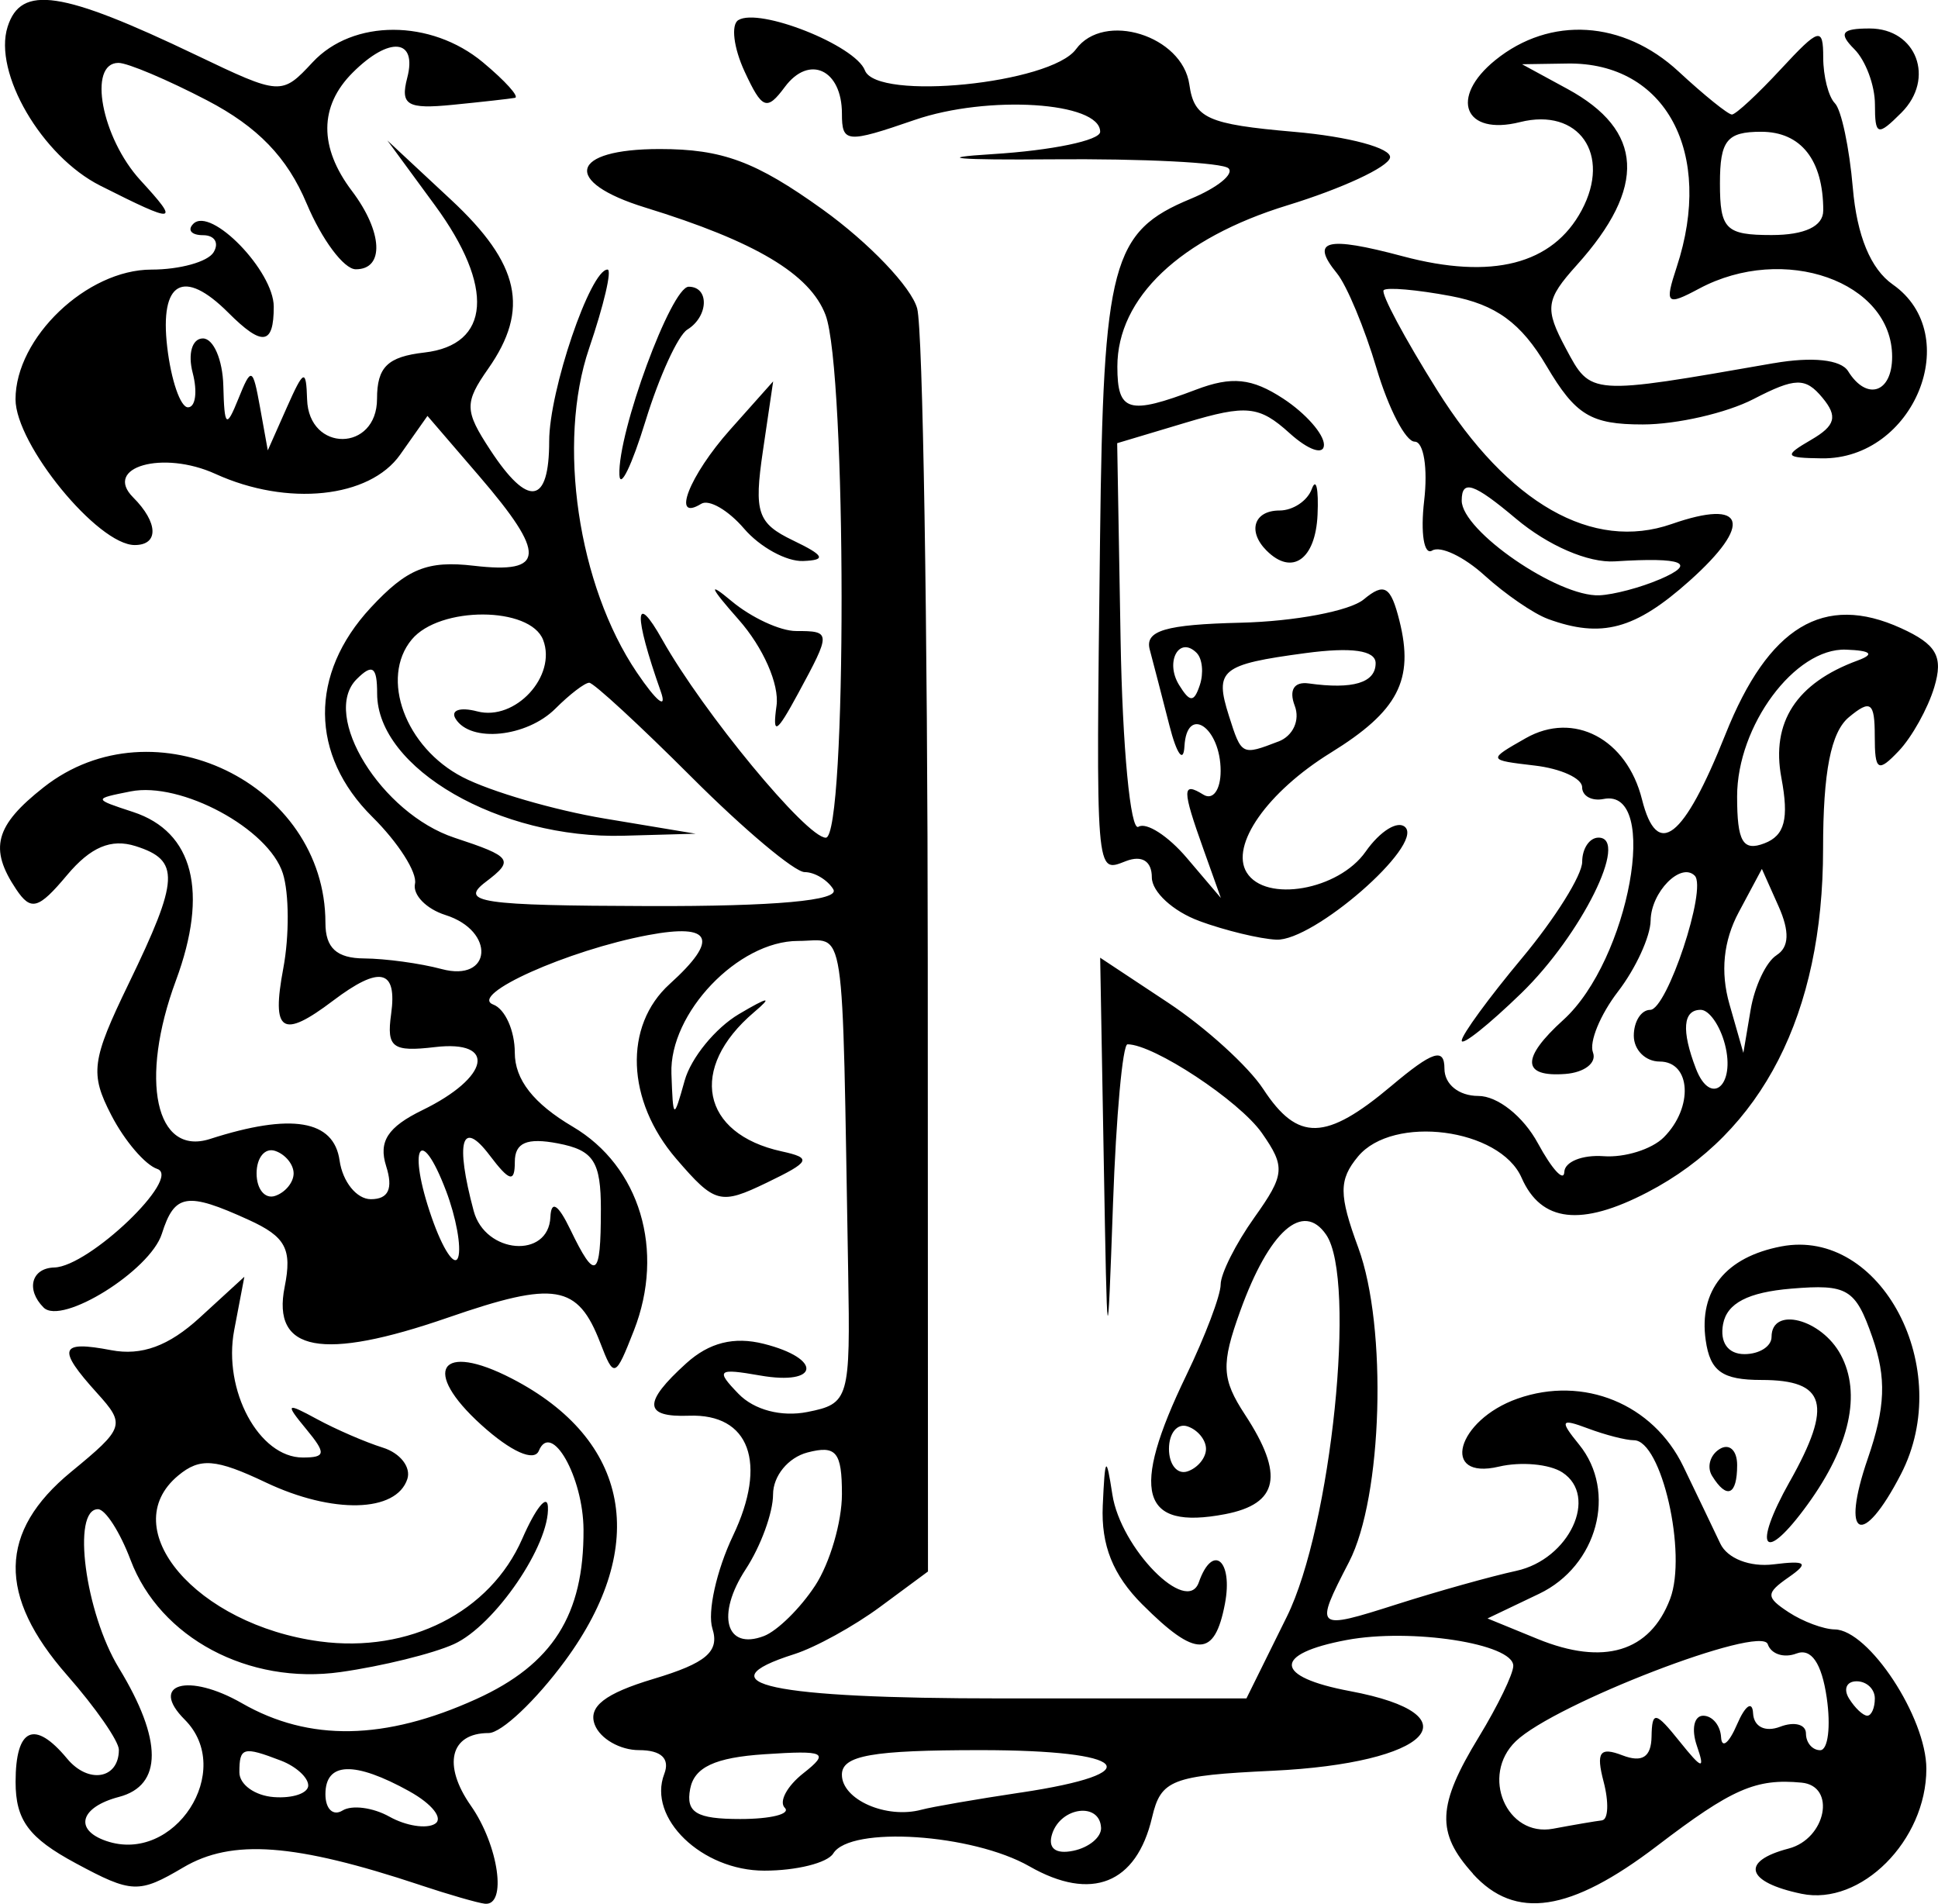 <?xml version="1.0" encoding="UTF-8" standalone="no"?>
<!-- Created with Inkscape (http://www.inkscape.org/) -->

<svg
   width="52.954mm"
   height="52.015mm"
   viewBox="0 0 52.954 52.015"
   version="1.1"
   id="svg5"
   inkscape:version="1.1 (c4e8f9ed74, 2021-05-24)"
   sodipodi:docname="ornatei7.svg"
   xmlns:inkscape="http://www.inkscape.org/namespaces/inkscape"
   xmlns:sodipodi="http://sodipodi.sourceforge.net/DTD/sodipodi-0.dtd"
   xmlns="http://www.w3.org/2000/svg"
   xmlns:svg="http://www.w3.org/2000/svg">
  <sodipodi:namedview
     id="namedview7"
     pagecolor="#ffffff"
     bordercolor="#666666"
     borderopacity="1.0"
     inkscape:pageshadow="2"
     inkscape:pageopacity="0.0"
     inkscape:pagecheckerboard="0"
     inkscape:document-units="mm"
     showgrid="false"
     inkscape:zoom="0.66903058"
     inkscape:cx="-452.14674"
     inkscape:cy="211.50005"
     inkscape:window-width="2506"
     inkscape:window-height="1403"
     inkscape:window-x="1974"
     inkscape:window-y="0"
     inkscape:window-maximized="1"
     inkscape:current-layer="layer1" />
  <defs
     id="defs2" />
  <g
     inkscape:label="Layer 1"
     inkscape:groupmode="layer"
     id="layer1"
     transform="translate(-224.456,-114.826)">
    <path
       style="fill:#000000;stroke-width:0.47"
       d="m 235.935,166.329 c -3.431,-1.139 -5.141,-1.266 -6.471,-0.48 -1.216,0.718 -1.406,0.711 -2.941,-0.116 -1.283,-0.691 -1.641,-1.176 -1.641,-2.221 0,-1.476 0.517,-1.709 1.407,-0.637 0.582,0.702 1.415,0.559 1.415,-0.241 0,-0.234 -0.635,-1.15 -1.411,-2.033 -1.912,-2.177 -1.879,-3.928 0.105,-5.559 1.461,-1.201 1.491,-1.291 0.71,-2.154 -1.102,-1.218 -1.028,-1.442 0.385,-1.172 0.832,0.159 1.574,-0.113 2.42,-0.888 l 1.22,-1.118 -0.278,1.46 c -0.312,1.641 0.677,3.479 1.873,3.479 0.632,0 0.645,-0.111 0.091,-0.781 -0.578,-0.7 -0.547,-0.728 0.295,-0.27 0.517,0.281 1.329,0.633 1.803,0.781 0.474,0.148 0.775,0.534 0.669,0.858 -0.302,0.918 -2.041,0.96 -3.868,0.093 -1.367,-0.649 -1.798,-0.683 -2.392,-0.189 -1.747,1.45 0.5,4.081 3.871,4.533 2.434,0.326 4.651,-0.798 5.529,-2.805 0.364,-0.833 0.68,-1.229 0.701,-0.881 0.063,1.034 -1.45,3.249 -2.565,3.758 -0.57,0.26 -1.964,0.604 -3.097,0.764 -2.518,0.357 -4.938,-0.934 -5.741,-3.061 -0.288,-0.763 -0.689,-1.388 -0.891,-1.388 -0.723,0 -0.35,2.828 0.572,4.34 1.196,1.962 1.197,3.208 0.002,3.521 -1.059,0.277 -1.24,0.895 -0.353,1.202 1.87,0.646 3.536,-1.927 2.148,-3.315 -0.981,-0.981 0.098,-1.288 1.566,-0.446 1.837,1.054 3.908,1.017 6.403,-0.115 2.086,-0.947 2.942,-2.301 2.929,-4.628 -0.008,-1.437 -0.88,-2.976 -1.221,-2.155 -0.128,0.309 -0.764,0.023 -1.57,-0.706 -1.654,-1.495 -1.134,-2.285 0.834,-1.267 3.225,1.668 3.77,4.561 1.453,7.711 -0.799,1.086 -1.739,1.974 -2.089,1.974 -1.051,0 -1.264,0.873 -0.485,1.985 0.76,1.086 0.996,2.749 0.38,2.678 -0.194,-0.022 -0.988,-0.251 -1.764,-0.509 z m -0.289,-2.558 c -1.507,-0.835 -2.298,-0.808 -2.298,0.078 0,0.403 0.21,0.604 0.467,0.445 0.257,-0.159 0.834,-0.083 1.284,0.169 0.449,0.251 1.009,0.339 1.243,0.194 0.235,-0.145 -0.079,-0.543 -0.696,-0.885 z m -2.768,-0.164 c 0,-0.215 -0.335,-0.519 -0.744,-0.676 -1.035,-0.397 -1.137,-0.368 -1.137,0.32 0,0.333 0.423,0.637 0.941,0.676 0.517,0.039 0.941,-0.105 0.941,-0.32 z m 31.824,2.411 c -1.012,-1.119 -0.98,-1.862 0.164,-3.737 0.516,-0.847 0.939,-1.72 0.939,-1.94 0,-0.605 -2.788,-1.037 -4.554,-0.706 -2.03,0.381 -1.99,1.006 0.09,1.396 3.479,0.653 2.193,1.974 -2.121,2.177 -2.749,0.13 -3.044,0.244 -3.285,1.274 -0.426,1.814 -1.655,2.306 -3.349,1.338 -1.562,-0.893 -4.893,-1.112 -5.362,-0.353 -0.16,0.259 -1.007,0.47 -1.883,0.47 -1.709,0 -3.198,-1.437 -2.735,-2.641 0.162,-0.421 -0.082,-0.652 -0.691,-0.652 -0.517,0 -1.06,-0.312 -1.207,-0.693 -0.189,-0.494 0.271,-0.853 1.603,-1.253 1.443,-0.432 1.81,-0.746 1.611,-1.375 -0.142,-0.448 0.111,-1.589 0.562,-2.536 0.949,-1.99 0.453,-3.342 -1.203,-3.28 -1.241,0.046 -1.262,-0.357 -0.075,-1.431 0.627,-0.568 1.304,-0.738 2.117,-0.534 1.613,0.405 1.528,1.151 -0.099,0.866 -1.16,-0.203 -1.221,-0.151 -0.588,0.502 0.426,0.44 1.172,0.636 1.882,0.495 1.139,-0.226 1.174,-0.347 1.113,-3.847 -0.173,-9.865 -0.045,-9.023 -1.369,-9.023 -1.636,0 -3.519,1.972 -3.46,3.624 0.045,1.266 0.059,1.273 0.362,0.19 0.173,-0.619 0.84,-1.435 1.482,-1.815 0.811,-0.48 0.937,-0.495 0.412,-0.05 -1.799,1.529 -1.444,3.319 0.755,3.8 0.835,0.183 0.789,0.279 -0.408,0.857 -1.268,0.612 -1.416,0.572 -2.47,-0.652 -1.367,-1.589 -1.444,-3.634 -0.18,-4.778 1.355,-1.226 1.162,-1.664 -0.588,-1.336 -2.195,0.412 -4.926,1.637 -4.233,1.898 0.323,0.122 0.588,0.713 0.588,1.312 0,0.739 0.51,1.391 1.584,2.025 1.836,1.083 2.526,3.383 1.671,5.568 -0.509,1.299 -0.544,1.312 -0.918,0.341 -0.617,-1.602 -1.236,-1.705 -4.156,-0.695 -3.449,1.194 -4.824,0.936 -4.469,-0.837 0.207,-1.037 0.028,-1.371 -0.985,-1.832 -1.689,-0.77 -2.023,-0.716 -2.371,0.382 -0.319,1.005 -2.735,2.511 -3.231,2.014 -0.49,-0.49 -0.332,-1.078 0.293,-1.094 0.95,-0.024 3.499,-2.464 2.812,-2.693 -0.329,-0.11 -0.893,-0.769 -1.253,-1.466 -0.591,-1.142 -0.544,-1.497 0.476,-3.603 1.382,-2.853 1.407,-3.364 0.186,-3.751 -0.669,-0.212 -1.228,0.024 -1.872,0.791 -0.784,0.935 -0.987,0.991 -1.391,0.389 -0.747,-1.115 -0.578,-1.742 0.752,-2.788 3.007,-2.366 7.698,-0.108 7.698,3.706 0,0.684 0.307,0.966 1.058,0.971 0.582,0.004 1.535,0.134 2.117,0.29 1.377,0.369 1.478,-1.041 0.105,-1.476 -0.524,-0.166 -0.899,-0.551 -0.833,-0.855 0.066,-0.304 -0.457,-1.125 -1.164,-1.825 -1.709,-1.693 -1.727,-3.904 -0.048,-5.715 0.992,-1.069 1.55,-1.297 2.822,-1.148 1.956,0.228 1.988,-0.305 0.146,-2.448 l -1.415,-1.646 -0.746,1.058 c -0.838,1.189 -3.081,1.422 -5.048,0.526 -1.437,-0.655 -3.076,-0.187 -2.248,0.642 0.687,0.687 0.707,1.302 0.043,1.302 -1.008,0 -3.257,-2.75 -3.257,-3.983 0,-1.682 1.95,-3.543 3.714,-3.543 0.773,0 1.536,-0.212 1.696,-0.47 0.16,-0.259 0.031,-0.47 -0.286,-0.47 -0.317,0 -0.437,-0.14 -0.266,-0.311 0.48,-0.48 2.198,1.29 2.198,2.265 0,1.052 -0.312,1.093 -1.243,0.162 -1.223,-1.223 -1.878,-0.854 -1.668,0.941 0.106,0.905 0.361,1.646 0.567,1.646 0.206,0 0.264,-0.423 0.129,-0.941 -0.138,-0.526 -0.014,-0.941 0.279,-0.941 0.289,0 0.54,0.582 0.558,1.294 0.029,1.129 0.081,1.174 0.412,0.353 0.353,-0.876 0.393,-0.86 0.591,0.235 l 0.212,1.176 0.522,-1.176 c 0.461,-1.038 0.526,-1.063 0.552,-0.218 0.045,1.455 1.911,1.44 1.911,-0.015 0,-0.867 0.288,-1.149 1.294,-1.264 1.808,-0.208 1.923,-1.794 0.29,-4.02 l -1.301,-1.774 1.74,1.621 c 1.88,1.751 2.153,2.99 1.016,4.613 -0.655,0.935 -0.65,1.147 0.054,2.221 1.038,1.584 1.611,1.499 1.611,-0.239 0,-1.38 1.125,-4.689 1.594,-4.689 0.127,0 -0.1,0.97 -0.504,2.155 -0.879,2.579 -0.305,6.472 1.304,8.852 0.542,0.802 0.837,1.035 0.654,0.518 -0.743,-2.103 -0.723,-2.773 0.043,-1.411 1.118,1.988 3.943,5.409 4.467,5.409 0.58,0 0.573,-12.756 -0.007,-14.283 -0.425,-1.119 -1.918,-2.008 -4.925,-2.934 -2.285,-0.704 -2.066,-1.599 0.392,-1.599 1.714,0 2.625,0.338 4.455,1.652 1.265,0.909 2.427,2.126 2.582,2.705 0.155,0.579 0.285,8.58 0.289,17.78 l 0.006,16.728 -1.303,0.963 c -0.716,0.53 -1.775,1.113 -2.352,1.296 -2.537,0.805 -0.642,1.21 5.654,1.209 l 6.703,-0.001 1.104,-2.233 c 1.215,-2.456 1.911,-9.212 1.075,-10.434 -0.633,-0.926 -1.558,-0.107 -2.348,2.08 -0.528,1.461 -0.51,1.859 0.13,2.836 1.078,1.646 0.919,2.437 -0.546,2.718 -2.308,0.441 -2.601,-0.603 -1.061,-3.789 0.517,-1.071 0.941,-2.189 0.941,-2.485 0,-0.296 0.414,-1.119 0.92,-1.83 0.836,-1.173 0.854,-1.385 0.207,-2.31 -0.616,-0.88 -2.956,-2.424 -3.672,-2.424 -0.133,0 -0.311,1.958 -0.396,4.351 -0.153,4.276 -0.157,4.255 -0.253,-1.183 l -0.098,-5.534 1.858,1.23 c 1.022,0.676 2.191,1.738 2.598,2.359 0.945,1.442 1.707,1.423 3.504,-0.089 1.125,-0.947 1.447,-1.051 1.447,-0.47 0,0.43 0.393,0.747 0.926,0.747 0.526,0 1.229,0.558 1.628,1.294 0.386,0.711 0.71,1.064 0.721,0.784 0.01,-0.28 0.493,-0.474 1.072,-0.432 0.579,0.043 1.32,-0.189 1.646,-0.515 0.814,-0.814 0.746,-2.071 -0.113,-2.071 -0.388,0 -0.706,-0.318 -0.706,-0.706 0,-0.388 0.202,-0.706 0.448,-0.706 0.459,0 1.561,-3.321 1.217,-3.666 -0.38,-0.38 -1.195,0.447 -1.205,1.224 -0.006,0.437 -0.407,1.312 -0.892,1.942 -0.485,0.631 -0.792,1.379 -0.684,1.663 0.109,0.284 -0.231,0.548 -0.754,0.588 -1.194,0.09 -1.213,-0.428 -0.055,-1.477 1.798,-1.627 2.659,-6.348 1.101,-6.036 -0.323,0.065 -0.588,-0.08 -0.588,-0.322 0,-0.242 -0.582,-0.508 -1.294,-0.591 -1.291,-0.152 -1.292,-0.153 -0.246,-0.748 1.312,-0.746 2.761,0.017 3.176,1.673 0.415,1.654 1.135,1.093 2.28,-1.777 1.176,-2.95 2.687,-3.863 4.797,-2.902 0.974,0.444 1.161,0.775 0.909,1.613 -0.174,0.58 -0.611,1.365 -0.971,1.743 -0.569,0.599 -0.655,0.545 -0.655,-0.41 0,-0.924 -0.113,-1.006 -0.706,-0.514 -0.493,0.409 -0.706,1.494 -0.706,3.601 0,4.502 -1.66,7.747 -4.798,9.38 -1.815,0.945 -2.906,0.819 -3.44,-0.397 -0.593,-1.352 -3.514,-1.731 -4.469,-0.581 -0.528,0.636 -0.527,1.043 0.007,2.493 0.799,2.17 0.663,6.814 -0.251,8.582 -0.959,1.855 -0.937,1.875 1.308,1.159 1.1,-0.351 2.567,-0.762 3.261,-0.913 1.448,-0.316 2.254,-2.039 1.258,-2.689 -0.351,-0.229 -1.132,-0.3 -1.735,-0.158 -1.611,0.38 -1.155,-1.272 0.513,-1.859 1.802,-0.634 3.7,0.143 4.526,1.851 0.373,0.773 0.828,1.722 1.012,2.111 0.192,0.406 0.808,0.647 1.453,0.567 0.898,-0.111 0.98,-0.041 0.414,0.353 -0.627,0.437 -0.627,0.543 0,0.955 0.388,0.255 0.955,0.466 1.259,0.47 0.93,0.012 2.504,2.406 2.504,3.808 0,1.96 -1.79,3.752 -3.41,3.415 -1.519,-0.316 -1.683,-0.889 -0.353,-1.236 1.024,-0.268 1.307,-1.711 0.353,-1.801 -1.251,-0.119 -1.901,0.166 -3.95,1.73 -2.37,1.809 -3.876,2.036 -5.033,0.758 z m -10.161,-1.257 c -0.037,-0.698 -1.089,-0.57 -1.333,0.163 -0.132,0.396 0.083,0.572 0.574,0.47 0.432,-0.089 0.773,-0.374 0.76,-0.633 z m 13.69,-0.2 c 0.17,-0.019 0.189,-0.494 0.042,-1.055 -0.212,-0.809 -0.105,-0.958 0.514,-0.72 0.539,0.207 0.786,0.049 0.796,-0.509 0.013,-0.711 0.105,-0.696 0.769,0.132 0.612,0.764 0.701,0.786 0.47,0.118 -0.156,-0.453 -0.079,-0.823 0.172,-0.823 0.251,0 0.471,0.265 0.489,0.588 0.018,0.323 0.215,0.165 0.437,-0.353 0.222,-0.517 0.419,-0.654 0.437,-0.302 0.019,0.369 0.331,0.524 0.739,0.368 0.388,-0.149 0.706,-0.066 0.706,0.185 0,0.251 0.175,0.456 0.389,0.456 0.214,0 0.294,-0.648 0.178,-1.439 -0.138,-0.943 -0.424,-1.358 -0.829,-1.202 -0.34,0.13 -0.692,0.015 -0.782,-0.256 -0.181,-0.542 -5.823,1.631 -6.883,2.651 -0.975,0.937 -0.254,2.629 1.018,2.391 0.566,-0.106 1.168,-0.209 1.338,-0.228 z m -22.331,-0.341 c -0.168,-0.168 0.061,-0.595 0.51,-0.947 0.721,-0.567 0.598,-0.627 -1.062,-0.517 -1.354,0.089 -1.921,0.354 -2.034,0.947 -0.123,0.647 0.171,0.823 1.368,0.823 0.838,0 1.386,-0.138 1.218,-0.306 z m 6.445,-0.416 c 3.565,-0.535 2.975,-1.16 -1.094,-1.16 -2.969,0 -3.791,0.145 -3.791,0.671 0,0.681 1.212,1.215 2.174,0.957 0.29,-0.078 1.51,-0.289 2.711,-0.469 z m 23.339,-2.571 c 0,-0.259 -0.224,-0.47 -0.498,-0.47 -0.274,0 -0.367,0.212 -0.207,0.47 0.16,0.259 0.384,0.47 0.498,0.47 0.114,0 0.207,-0.212 0.207,-0.47 z m -5.594,-2.719 c 0.472,-1.24 -0.235,-4.337 -0.989,-4.337 -0.217,0 -0.783,-0.145 -1.257,-0.323 -0.747,-0.28 -0.779,-0.221 -0.24,0.442 1.045,1.286 0.501,3.315 -1.092,4.076 l -1.411,0.674 1.368,0.56 c 1.805,0.738 3.07,0.357 3.621,-1.092 z m -23.363,-0.361 c 0.404,-0.616 0.734,-1.743 0.734,-2.504 0,-1.152 -0.157,-1.343 -0.941,-1.138 -0.528,0.138 -0.941,0.642 -0.941,1.148 0,0.496 -0.336,1.415 -0.746,2.041 -0.816,1.246 -0.549,2.227 0.498,1.826 0.364,-0.14 0.993,-0.758 1.396,-1.374 z m 10.682,-3.74 c 0,-0.246 -0.228,-0.523 -0.506,-0.615 -0.278,-0.093 -0.506,0.184 -0.506,0.615 0,0.431 0.228,0.708 0.506,0.615 0.278,-0.093 0.506,-0.37 0.506,-0.615 z m -20.765,-7.05 c -0.707,-1.859 -1.063,-1.197 -0.392,0.728 0.305,0.876 0.631,1.366 0.723,1.088 0.092,-0.277 -0.057,-1.095 -0.331,-1.817 z m 4.231,0.519 c 0,-1.324 -0.198,-1.629 -1.176,-1.816 -0.846,-0.162 -1.176,-0.02 -1.176,0.505 0,0.577 -0.145,0.539 -0.691,-0.183 -0.762,-1.007 -0.942,-0.374 -0.433,1.524 0.315,1.176 2.045,1.315 2.096,0.168 0.021,-0.47 0.21,-0.353 0.542,0.335 0.69,1.431 0.837,1.337 0.837,-0.533 z m -8.396,-0.996 c 0,-0.246 -0.228,-0.523 -0.506,-0.615 -0.278,-0.093 -0.506,0.184 -0.506,0.615 0,0.431 0.228,0.708 0.506,0.615 0.278,-0.093 0.506,-0.37 0.506,-0.615 z m 2.528,-0.2 c -0.213,-0.672 0.042,-1.066 0.992,-1.529 1.838,-0.896 2.043,-1.922 0.343,-1.722 -1.163,0.137 -1.326,0.014 -1.199,-0.9 0.171,-1.228 -0.303,-1.338 -1.586,-0.368 -1.396,1.056 -1.689,0.866 -1.36,-0.885 0.166,-0.883 0.16,-2.05 -0.012,-2.592 -0.388,-1.224 -2.783,-2.514 -4.159,-2.241 -1.026,0.204 -1.025,0.204 0.068,0.563 1.648,0.541 2.066,2.184 1.169,4.604 -1.007,2.718 -0.557,4.809 0.933,4.329 2.221,-0.715 3.382,-0.522 3.539,0.588 0.083,0.582 0.467,1.058 0.855,1.058 0.481,0 0.614,-0.287 0.417,-0.905 z m 36.58,-3.329 c -0.135,-0.517 -0.433,-0.94 -0.661,-0.94 -0.485,0 -0.531,0.563 -0.131,1.605 0.402,1.048 1.09,0.471 0.792,-0.665 z m 1.41,-2.433 c 0.346,-0.215 0.364,-0.647 0.056,-1.337 l -0.455,-1.02 -0.633,1.184 c -0.419,0.783 -0.505,1.633 -0.253,2.513 l 0.38,1.33 0.198,-1.176 c 0.109,-0.647 0.428,-1.319 0.709,-1.493 z m -25.771,-1.8 c -0.16,-0.259 -0.513,-0.47 -0.784,-0.47 -0.272,0 -1.658,-1.164 -3.081,-2.587 -1.423,-1.423 -2.685,-2.587 -2.805,-2.587 -0.12,0 -0.535,0.318 -0.923,0.706 -0.783,0.783 -2.32,0.94 -2.728,0.279 -0.145,-0.235 0.122,-0.326 0.593,-0.202 1.037,0.271 2.177,-0.966 1.799,-1.952 -0.353,-0.921 -2.829,-0.929 -3.59,-0.012 -0.876,1.055 -0.174,2.952 1.391,3.761 0.76,0.393 2.504,0.901 3.874,1.13 l 2.492,0.415 -1.969,0.055 c -3.383,0.095 -6.734,-1.838 -6.734,-3.884 0,-0.737 -0.127,-0.826 -0.56,-0.393 -0.985,0.985 0.674,3.671 2.674,4.332 1.574,0.519 1.639,0.611 0.853,1.207 -0.737,0.559 -0.14,0.647 4.469,0.66 3.43,0.01 5.216,-0.152 5.029,-0.455 z m 25.905,-3.044 c -0.286,-1.522 0.409,-2.592 2.083,-3.207 0.474,-0.174 0.37,-0.272 -0.319,-0.297 -1.394,-0.051 -2.974,2.08 -2.974,4.01 0,1.238 0.157,1.508 0.746,1.282 0.556,-0.213 0.674,-0.669 0.464,-1.788 z m -17.459,22.587 c -0.806,-0.806 -1.133,-1.622 -1.084,-2.705 0.061,-1.349 0.095,-1.389 0.262,-0.305 0.226,1.474 2.042,3.319 2.363,2.401 0.376,-1.074 0.941,-0.607 0.713,0.588 -0.282,1.477 -0.793,1.482 -2.253,0.021 z m 17.691,-3.367 c 1.179,-2.099 0.991,-2.77 -0.776,-2.77 -1.072,0 -1.403,-0.236 -1.524,-1.084 -0.193,-1.359 0.544,-2.274 2.065,-2.565 2.727,-0.521 4.758,3.344 3.269,6.223 -1.055,2.041 -1.658,1.758 -0.906,-0.425 0.484,-1.405 0.514,-2.202 0.125,-3.318 -0.462,-1.325 -0.679,-1.454 -2.217,-1.326 -1.179,0.099 -1.753,0.397 -1.861,0.966 -0.095,0.501 0.133,0.823 0.584,0.823 0.407,0 0.74,-0.212 0.74,-0.47 0,-0.846 1.366,-0.493 1.891,0.488 0.567,1.059 0.251,2.492 -0.901,4.083 -1.203,1.662 -1.536,1.237 -0.49,-0.626 z m -2.126,-0.15 c -0.149,-0.241 -0.056,-0.571 0.207,-0.733 0.263,-0.163 0.478,0.035 0.478,0.438 0,0.826 -0.282,0.948 -0.685,0.295 z m -6.841,-11.891 c 0,-0.156 0.741,-1.17 1.646,-2.254 0.905,-1.084 1.646,-2.268 1.646,-2.632 0,-0.364 0.201,-0.661 0.446,-0.661 0.851,0 -0.473,2.664 -2.113,4.254 -0.894,0.866 -1.625,1.448 -1.625,1.292 z m -7.173,-3.271 c -0.711,-0.26 -1.294,-0.795 -1.294,-1.189 0,-0.444 -0.269,-0.614 -0.706,-0.446 -0.837,0.321 -0.82,0.536 -0.709,-8.824 0.089,-7.518 0.318,-8.376 2.475,-9.27 0.727,-0.301 1.193,-0.676 1.035,-0.834 -0.157,-0.157 -2.334,-0.268 -4.837,-0.246 -2.557,0.023 -3.262,-0.04 -1.61,-0.142 1.617,-0.1 2.94,-0.375 2.94,-0.61 0,-0.817 -3.07,-1.013 -5.072,-0.323 -1.857,0.64 -1.984,0.628 -1.984,-0.174 0,-1.204 -0.896,-1.622 -1.56,-0.728 -0.492,0.662 -0.62,0.613 -1.1,-0.423 -0.299,-0.645 -0.376,-1.277 -0.172,-1.403 0.572,-0.353 3.197,0.688 3.46,1.373 0.323,0.842 5.076,0.365 5.767,-0.578 0.762,-1.042 2.908,-0.374 3.098,0.964 0.131,0.924 0.494,1.087 2.864,1.293 1.493,0.129 2.671,0.447 2.619,0.706 -0.052,0.259 -1.314,0.845 -2.804,1.302 -2.932,0.9 -4.646,2.526 -4.646,4.406 0,1.24 0.307,1.33 2.15,0.63 0.978,-0.372 1.526,-0.315 2.383,0.246 0.612,0.401 1.112,0.969 1.112,1.261 0,0.293 -0.424,0.149 -0.942,-0.32 -0.826,-0.747 -1.175,-0.783 -2.825,-0.288 l -1.883,0.564 0.093,5.362 c 0.051,2.949 0.27,5.252 0.487,5.119 0.216,-0.134 0.812,0.249 1.323,0.851 l 0.93,1.094 -0.473,-1.324 c -0.591,-1.654 -0.591,-1.862 -0.003,-1.498 0.259,0.16 0.47,-0.133 0.47,-0.65 0,-1.191 -0.924,-1.818 -0.989,-0.671 -0.026,0.468 -0.21,0.216 -0.408,-0.56 -0.198,-0.776 -0.441,-1.713 -0.54,-2.083 -0.139,-0.519 0.427,-0.686 2.489,-0.735 1.468,-0.035 2.978,-0.321 3.356,-0.635 0.566,-0.47 0.739,-0.367 0.977,0.58 0.407,1.622 -0.034,2.47 -1.88,3.61 -1.729,1.069 -2.752,2.527 -2.293,3.27 0.515,0.833 2.512,0.483 3.249,-0.569 0.397,-0.566 0.885,-0.867 1.085,-0.667 0.497,0.497 -2.51,3.117 -3.524,3.071 -0.449,-0.02 -1.398,-0.25 -2.109,-0.51 z m 2.166,-4.902 c 0.399,-0.153 0.595,-0.584 0.445,-0.976 -0.165,-0.431 -0.018,-0.667 0.382,-0.611 1.21,0.169 1.828,-0.018 1.828,-0.553 0,-0.351 -0.653,-0.445 -1.92,-0.275 -2.31,0.31 -2.488,0.456 -2.089,1.712 0.344,1.085 0.35,1.088 1.354,0.702 z m -2.235,-2.421 c -0.478,-0.478 -0.873,0.242 -0.48,0.877 0.296,0.48 0.407,0.48 0.566,0.002 0.109,-0.327 0.07,-0.722 -0.086,-0.878 z m -11.48,1.441 c 0.081,-0.579 -0.366,-1.593 -1.034,-2.349 -0.792,-0.895 -0.856,-1.062 -0.198,-0.51 0.538,0.451 1.332,0.82 1.764,0.82 0.962,0 0.963,0.036 0.056,1.71 -0.593,1.095 -0.703,1.157 -0.588,0.329 z m 21.074,-2.371 c -0.388,-0.142 -1.166,-0.677 -1.729,-1.188 -0.563,-0.512 -1.207,-0.817 -1.43,-0.679 -0.224,0.138 -0.322,-0.475 -0.219,-1.362 0.104,-0.887 -0.013,-1.613 -0.259,-1.613 -0.246,0 -0.714,-0.9 -1.041,-1.999 -0.326,-1.1 -0.813,-2.269 -1.082,-2.599 -0.743,-0.911 -0.298,-1.027 1.795,-0.468 2.439,0.651 4.099,0.225 4.891,-1.256 0.818,-1.528 -0.08,-2.812 -1.685,-2.409 -1.525,0.383 -1.943,-0.667 -0.674,-1.694 1.497,-1.212 3.496,-1.088 5.006,0.311 0.698,0.647 1.354,1.176 1.458,1.176 0.104,0 0.708,-0.56 1.342,-1.245 1.044,-1.126 1.153,-1.156 1.153,-0.314 0,0.512 0.144,1.075 0.319,1.251 0.176,0.176 0.396,1.216 0.49,2.313 0.112,1.307 0.487,2.215 1.092,2.639 1.969,1.379 0.581,4.781 -1.938,4.75 -1.023,-0.013 -1.052,-0.065 -0.29,-0.508 0.663,-0.386 0.73,-0.638 0.305,-1.149 -0.464,-0.559 -0.741,-0.553 -1.884,0.038 -0.737,0.381 -2.099,0.693 -3.026,0.693 -1.418,0 -1.835,-0.254 -2.628,-1.597 -0.694,-1.177 -1.384,-1.68 -2.619,-1.912 -0.922,-0.173 -1.746,-0.245 -1.831,-0.16 -0.085,0.085 0.573,1.316 1.463,2.735 1.941,3.097 4.241,4.409 6.407,3.654 2.016,-0.703 2.234,-0.008 0.487,1.553 -1.489,1.331 -2.405,1.577 -3.873,1.04 z m 3.058,-1.079 c 1.041,-0.447 0.635,-0.611 -1.224,-0.492 -0.726,0.046 -1.827,-0.429 -2.705,-1.168 -1.154,-0.971 -1.481,-1.08 -1.481,-0.492 0,0.826 2.635,2.637 3.763,2.587 0.388,-0.017 1.129,-0.213 1.646,-0.436 z m 3.12,-5.907 c 1.045,-0.182 1.832,-0.098 2.027,0.217 0.509,0.823 1.204,0.597 1.204,-0.392 0,-2.057 -2.958,-3.101 -5.274,-1.862 -0.894,0.478 -0.947,0.427 -0.613,-0.588 1.029,-3.124 -0.302,-5.602 -2.985,-5.562 l -1.241,0.019 1.238,0.673 c 2.091,1.136 2.174,2.687 0.258,4.815 -0.852,0.947 -0.883,1.183 -0.3,2.274 0.692,1.293 0.629,1.288 5.686,0.405 z m 1.349,-4.168 c 0,-1.383 -0.608,-2.155 -1.697,-2.155 -0.937,0 -1.126,0.236 -1.126,1.411 0,1.254 0.157,1.411 1.411,1.411 0.905,0 1.411,-0.239 1.411,-0.667 z m -29.488,8.688 c -0.432,-0.504 -0.959,-0.809 -1.171,-0.678 -0.828,0.511 -0.327,-0.771 0.79,-2.025 l 1.176,-1.32 -0.281,1.907 c -0.247,1.678 -0.148,1.971 0.823,2.438 0.86,0.413 0.921,0.538 0.276,0.563 -0.455,0.018 -1.181,-0.381 -1.613,-0.885 z m 14.279,0.603 c -0.531,-0.531 -0.348,-1.098 0.353,-1.098 0.367,0 0.763,-0.265 0.881,-0.588 0.118,-0.323 0.189,-0.006 0.157,0.705 -0.055,1.222 -0.697,1.674 -1.391,0.98 z m -17.685,-2.072 c -0.051,-1.153 1.417,-5.14 1.893,-5.14 0.57,0 0.544,0.812 -0.037,1.171 -0.255,0.157 -0.769,1.281 -1.143,2.497 -0.374,1.216 -0.695,1.878 -0.713,1.472 z m -8.546,-7.413 c -0.529,-1.26 -1.336,-2.097 -2.719,-2.818 -1.082,-0.564 -2.172,-1.025 -2.423,-1.025 -0.847,0 -0.463,2.048 0.602,3.209 1.087,1.185 0.989,1.198 -1.098,0.146 -1.599,-0.806 -2.931,-3.088 -2.533,-4.341 0.366,-1.154 1.47,-0.989 5.144,0.769 2.316,1.108 2.343,1.11 3.193,0.197 1.1,-1.18 3.23,-1.178 4.65,0.004 0.611,0.509 1.005,0.946 0.875,0.971 -0.129,0.025 -0.896,0.111 -1.704,0.191 -1.238,0.123 -1.433,0.007 -1.239,-0.736 0.281,-1.074 -0.487,-1.147 -1.492,-0.142 -0.915,0.915 -0.922,2.037 -0.019,3.231 0.845,1.118 0.895,2.146 0.103,2.14 -0.323,-0.003 -0.926,-0.811 -1.34,-1.797 z m 42.852,-2.707 c 0,-0.521 -0.254,-1.202 -0.564,-1.512 -0.439,-0.439 -0.346,-0.564 0.42,-0.564 1.281,0 1.798,1.371 0.867,2.301 -0.65,0.65 -0.723,0.628 -0.723,-0.225 z"
       id="path1117" />
  </g>
</svg>
